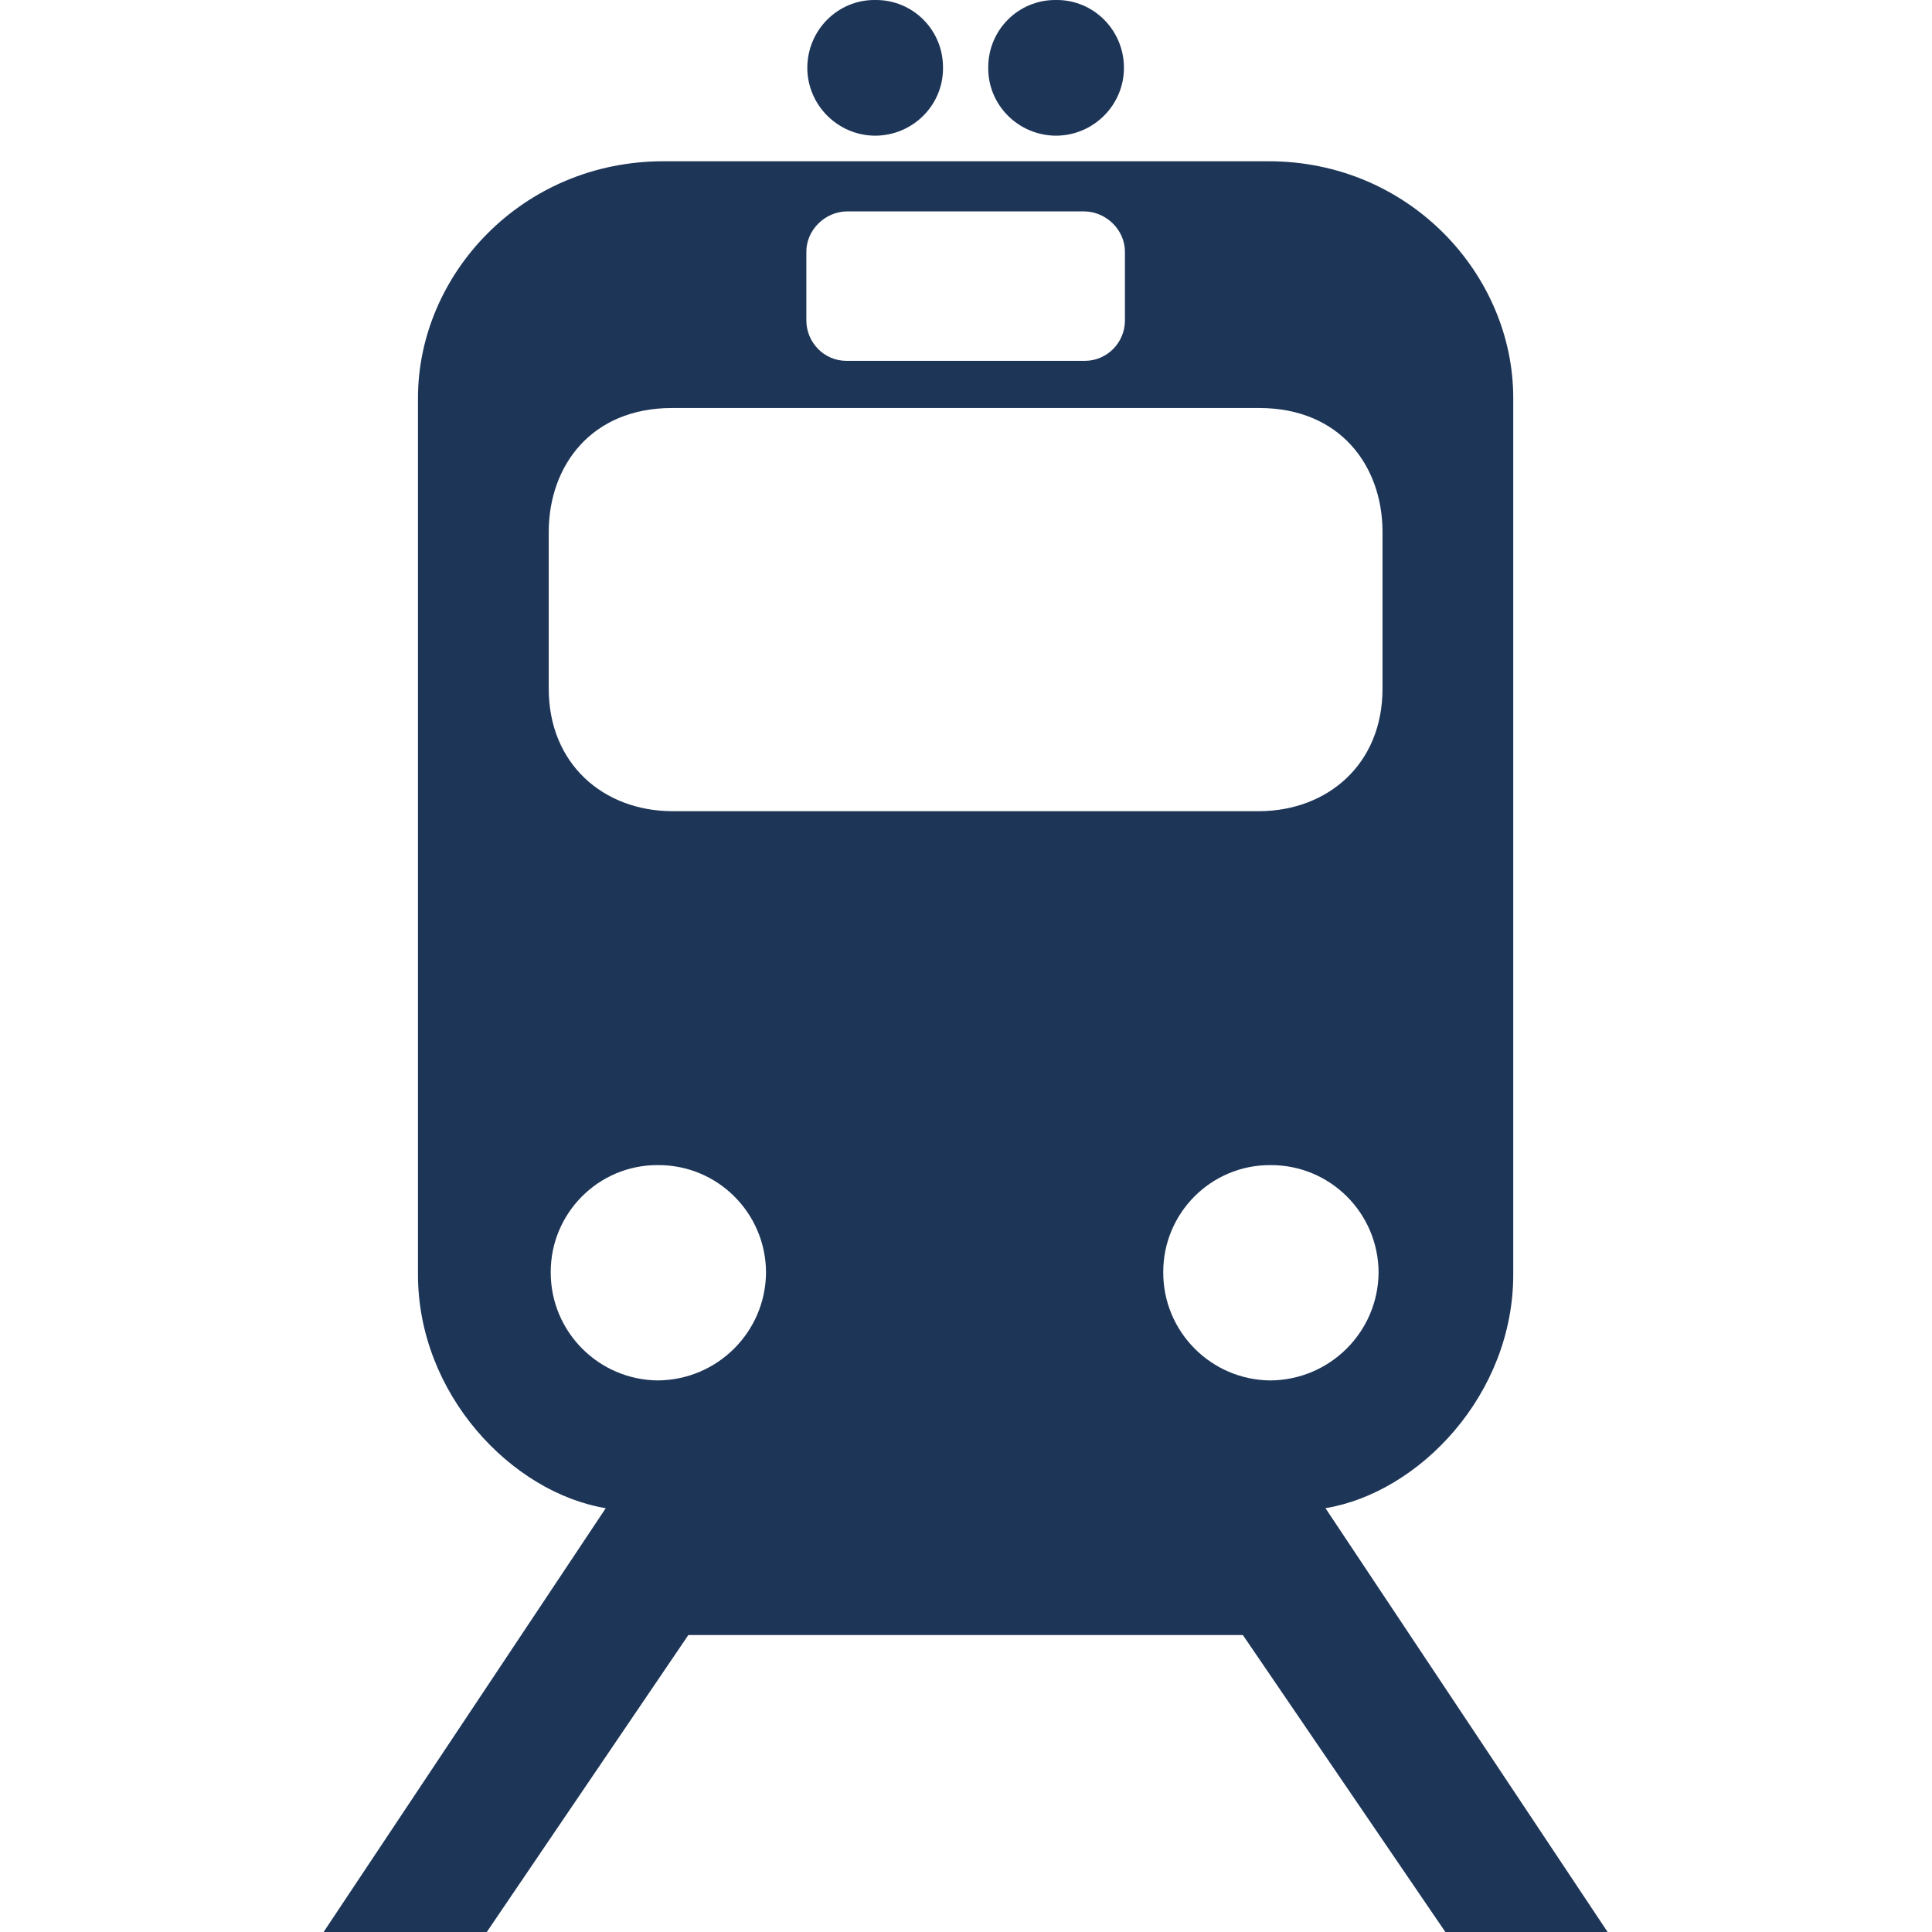 <svg xmlns="http://www.w3.org/2000/svg" xmlns:xlink="http://www.w3.org/1999/xlink" width="500" zoomAndPan="magnify" viewBox="0 0 375 375" height="500" preserveAspectRatio="xMidYMid meet" version="1.0"><defs><clipPath id="9fbbe7eaea"><path d="M 62 31 L 312.953 31 L 312.953 375 L 62 375 Z M 62 31 " clip-rule="nonzero"/></clipPath></defs><path fill="#1d3557" d="M 169.871 26.336 C 162.621 26.309 156.715 20.402 156.699 13.172 C 156.715 5.832 162.621 -0.078 169.871 0 C 177.191 -0.078 183.094 5.832 183.035 13.172 C 183.094 20.402 177.188 26.309 169.871 26.336 Z M 169.871 26.336 " fill-opacity="1" fill-rule="nonzero"/><path fill="#1d3557" d="M 204.984 26.336 C 212.246 26.309 218.156 20.402 218.156 13.172 C 218.156 5.832 212.246 -0.074 204.984 0 C 197.672 -0.078 191.766 5.832 191.816 13.172 C 191.766 20.402 197.672 26.309 204.984 26.336 Z M 204.984 26.336 " fill-opacity="1" fill-rule="nonzero"/><g clip-path="url(#9fbbe7eaea)"><path fill="#1d3557" d="M 257.273 292.738 C 275.543 289.707 293.758 270.621 293.719 247.332 L 293.719 77.293 C 293.762 53.316 273.562 31.273 246.199 31.301 L 128.836 31.301 C 101.305 31.273 81.105 53.316 81.129 77.293 L 81.129 247.332 C 81.105 270.621 99.324 289.711 117.578 292.738 L 62.812 375 L 94.484 375 L 133.605 317.363 L 241.242 317.363 L 280.547 375 L 312.035 375 Z M 156.508 48.867 C 156.516 44.605 160.145 41.098 164.328 41.035 L 210.516 41.035 C 214.707 41.098 218.348 44.605 218.348 48.867 L 218.348 62.211 C 218.348 66.461 214.91 70.059 210.516 70.043 L 164.332 70.043 C 159.957 70.059 156.52 66.461 156.512 62.211 L 156.512 48.867 Z M 127.691 267.938 C 116.219 267.852 106.867 258.5 106.895 246.945 C 106.867 235.43 116.219 226.086 127.691 226.145 C 139.277 226.082 148.629 235.43 148.684 246.945 C 148.633 258.504 139.277 267.852 127.691 267.938 Z M 130.363 157.449 C 117.211 157.367 106.48 148.367 106.508 133.586 L 106.508 103.059 C 106.602 90.324 114.828 79.223 130.363 79.195 L 244.48 79.195 C 260.035 79.223 268.266 90.324 268.344 103.059 L 268.344 133.586 C 268.383 148.367 257.656 157.371 244.48 157.449 Z M 225.785 246.949 C 225.754 235.434 235.094 226.09 246.582 226.148 C 258.168 226.086 267.52 235.434 267.582 246.949 C 267.52 258.504 258.168 267.852 246.582 267.941 C 235.094 267.852 225.754 258.504 225.785 246.949 Z M 225.785 246.949 " fill-opacity="1" fill-rule="nonzero"/></g></svg>